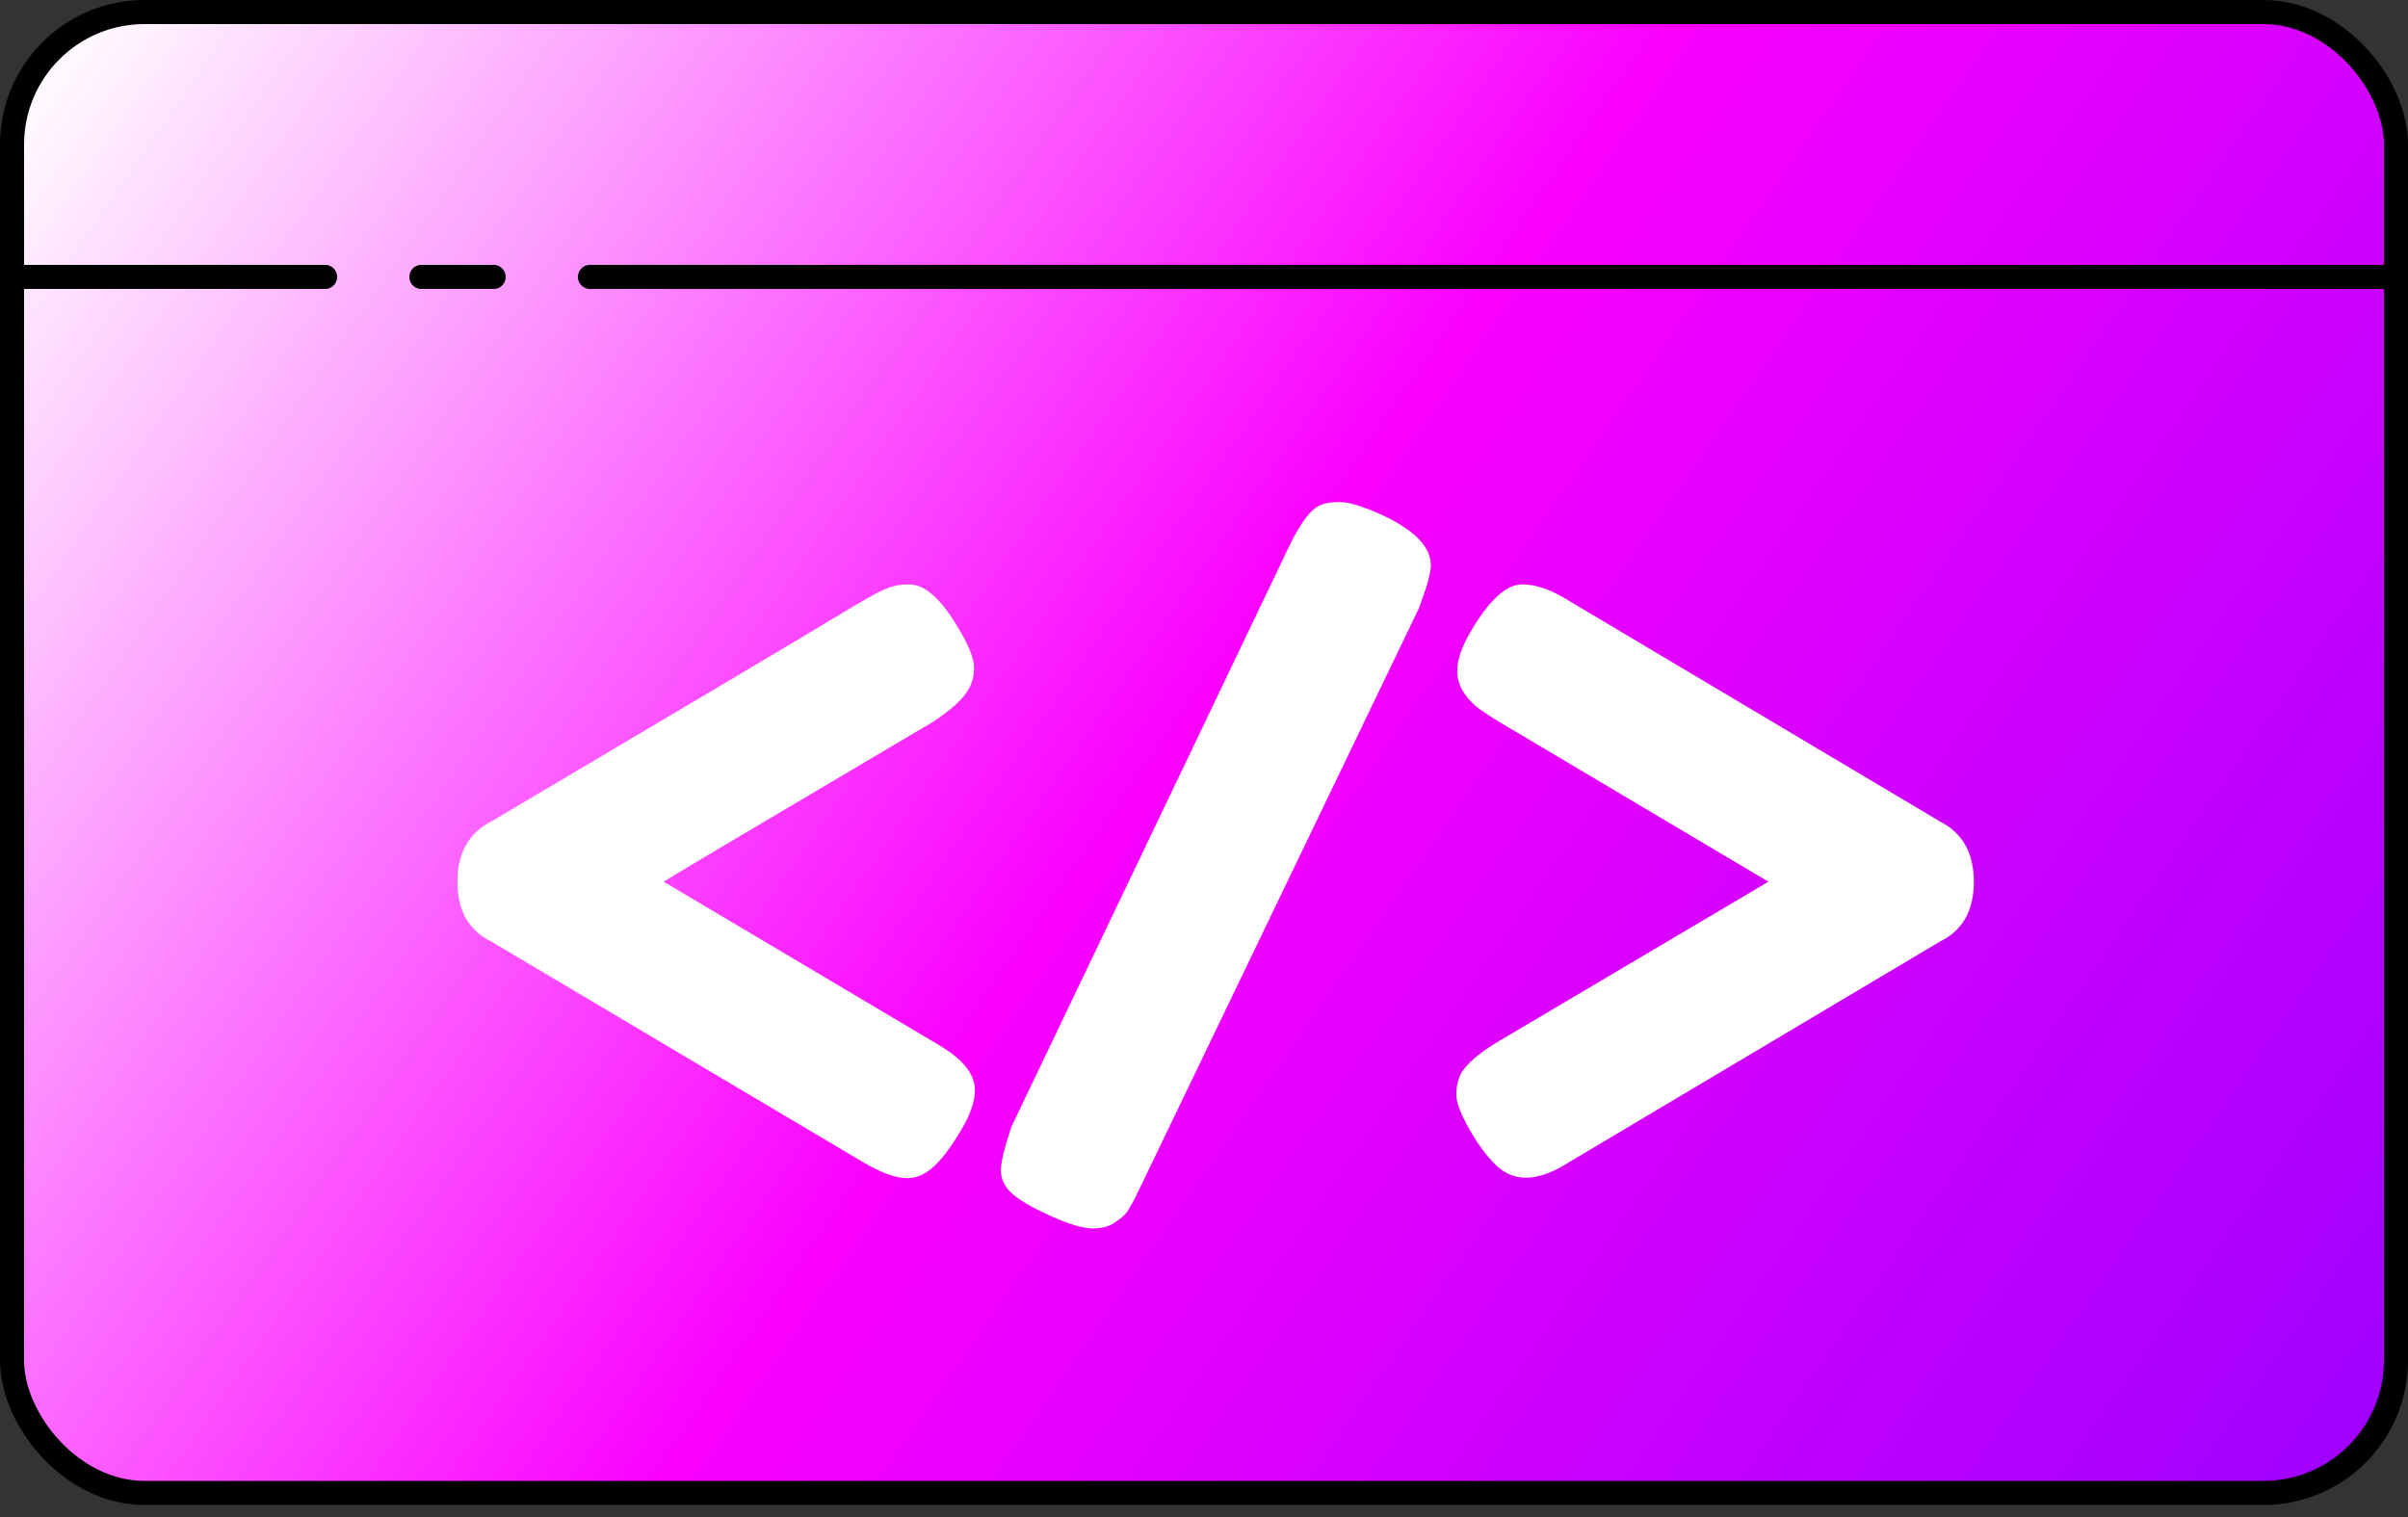 <svg width="100" height="63" viewBox="0 0 100 63" fill="none" xmlns="http://www.w3.org/2000/svg">
<rect x="0" y="0" width="100" height="63" fill="#333333" stroke="none"/>
<rect x="0.5" y="0.5" width="99" height="61.5" rx="5.5" fill="url(#paint0_linear_424_67016)" stroke="black"/>
<path d="M20.399 39.1C19.463 38.644 18.995 37.816 18.995 36.616C18.995 35.416 19.475 34.576 20.435 34.096C28.667 29.224 33.395 26.416 34.619 25.672C35.843 24.928 36.575 24.52 36.815 24.448C37.079 24.328 37.391 24.268 37.751 24.268C38.399 24.268 39.071 24.856 39.767 26.032C40.223 26.776 40.451 27.34 40.451 27.724C40.451 28.084 40.367 28.396 40.199 28.66C39.983 29.044 39.491 29.488 38.723 29.992C31.571 34.216 27.851 36.424 27.563 36.616L38.723 43.24C39.179 43.504 39.503 43.72 39.695 43.888C40.223 44.32 40.487 44.788 40.487 45.292C40.487 45.772 40.271 46.36 39.839 47.056C39.431 47.728 39.059 48.208 38.723 48.496C38.387 48.784 38.039 48.928 37.679 48.928C37.199 48.928 36.575 48.7 35.807 48.244L20.399 39.1ZM47.361 49.288C47.169 49.696 47.013 49.996 46.893 50.188C46.797 50.38 46.617 50.56 46.353 50.728C46.113 50.92 45.789 51.016 45.381 51.016C44.973 51.016 44.373 50.836 43.581 50.476C42.789 50.116 42.249 49.792 41.961 49.504C41.697 49.24 41.565 48.94 41.565 48.604C41.565 48.268 41.709 47.668 41.997 46.804L53.589 22.576C54.045 21.664 54.453 21.136 54.813 20.992C55.005 20.896 55.281 20.848 55.641 20.848C56.025 20.848 56.637 21.04 57.477 21.424C58.773 22.048 59.421 22.732 59.421 23.476C59.421 23.788 59.253 24.388 58.917 25.276L47.361 49.288ZM80.531 34.096C81.491 34.576 81.971 35.416 81.971 36.616C81.971 37.816 81.503 38.644 80.567 39.1L65.195 48.244C63.971 49.036 62.987 49.12 62.243 48.496C61.907 48.208 61.559 47.776 61.199 47.2C60.719 46.408 60.479 45.832 60.479 45.472C60.479 45.112 60.551 44.8 60.695 44.536C60.959 44.128 61.475 43.696 62.243 43.24L73.439 36.616L62.279 29.992C61.847 29.728 61.523 29.512 61.307 29.344C60.779 28.888 60.515 28.396 60.515 27.868C60.515 27.388 60.719 26.812 61.127 26.14C61.871 24.892 62.567 24.268 63.215 24.268C63.791 24.268 64.439 24.496 65.159 24.952L80.531 34.096Z" fill="white"/>
<line x1="0.5" y1="11.5" x2="13.5" y2="11.5" stroke="black" stroke-linecap="round"/>
<line x1="17.5" y1="11.5" x2="20.5" y2="11.5" stroke="black" stroke-linecap="round"/>
<line x1="24.5" y1="11.5" x2="99.5" y2="11.5" stroke="black" stroke-linecap="round"/>
<defs>
<linearGradient id="paint0_linear_424_67016" x1="6" y1="-4.31" x2="99.658" y2="60.632" gradientUnits="userSpaceOnUse">
<stop stop-color="white"/>
<stop offset="0.484" stop-color="#FA00FF"/>
<stop offset="1" stop-color="#9E00FF"/>
</linearGradient>
</defs>
</svg>
